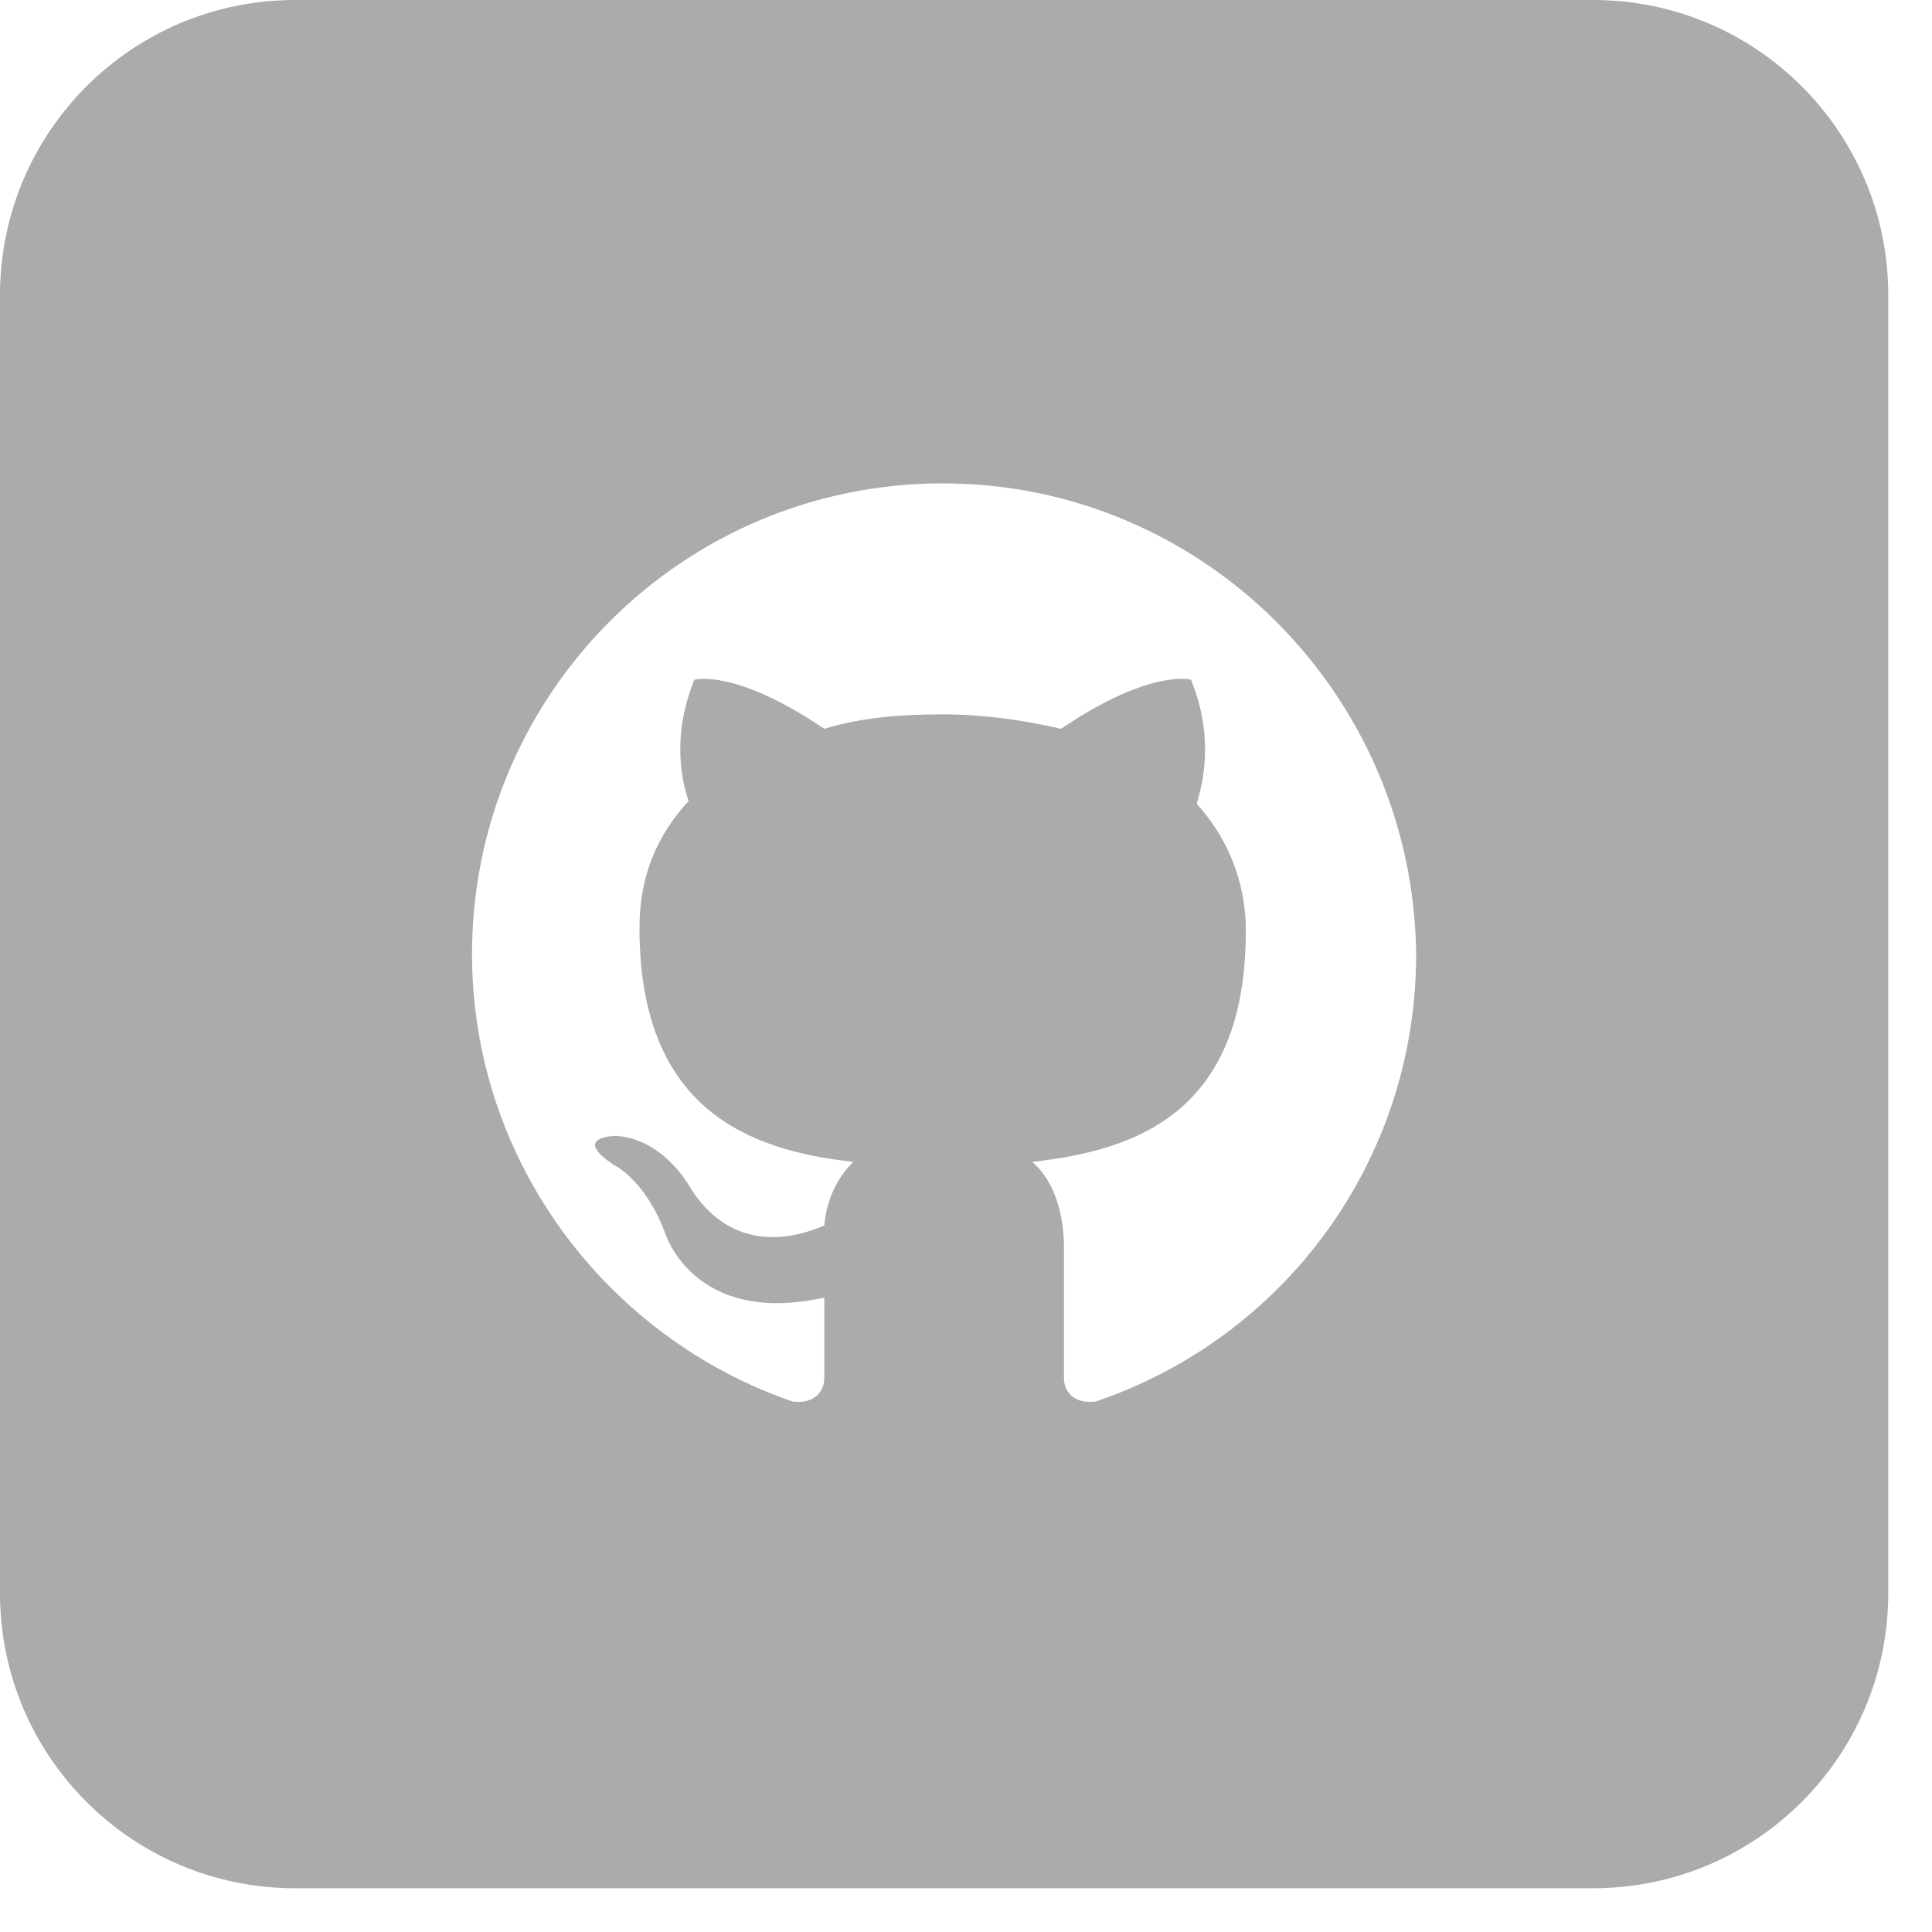 <svg width="31" height="31" viewBox="0 0 31 31" fill="none" xmlns="http://www.w3.org/2000/svg">
<path fill-rule="evenodd" clip-rule="evenodd" d="M0 4.734C0 2.119 2.119 0 4.734 0H25.564C28.178 0 30.298 2.119 30.298 4.734V25.564C30.298 28.178 28.178 30.298 25.564 30.298H4.734C2.119 30.298 0 28.178 0 25.564V4.734ZM7.574 15.308C7.574 11.138 10.956 7.756 15.126 7.756C19.295 7.756 22.677 11.138 22.723 15.308C22.723 18.643 20.592 21.469 17.581 22.488C17.21 22.535 17.072 22.303 17.072 22.118V20.033C17.072 19.338 16.84 18.875 16.562 18.643C18.23 18.458 19.99 17.855 19.99 14.937C19.99 14.103 19.666 13.408 19.203 12.899C19.206 12.884 19.211 12.866 19.217 12.844C19.288 12.588 19.494 11.846 19.11 10.906C19.11 10.906 18.461 10.721 17.025 11.694C16.423 11.555 15.774 11.462 15.126 11.462C14.477 11.462 13.829 11.509 13.226 11.694C11.79 10.721 11.142 10.906 11.142 10.906C10.732 11.907 10.993 12.685 11.046 12.844L11.049 12.852C10.539 13.408 10.261 14.057 10.261 14.891C10.261 17.809 12.022 18.458 13.69 18.643C13.504 18.828 13.273 19.153 13.226 19.662C12.809 19.848 11.744 20.172 11.049 19.014C11.049 19.014 10.632 18.273 9.891 18.226C9.891 18.226 9.15 18.226 9.845 18.689C9.845 18.689 10.354 18.921 10.678 19.801C10.678 19.801 11.142 21.284 13.226 20.82V22.118C13.226 22.303 13.087 22.535 12.717 22.488C9.752 21.469 7.574 18.643 7.574 15.308Z" fill="#ABABAB"/>
</svg>
